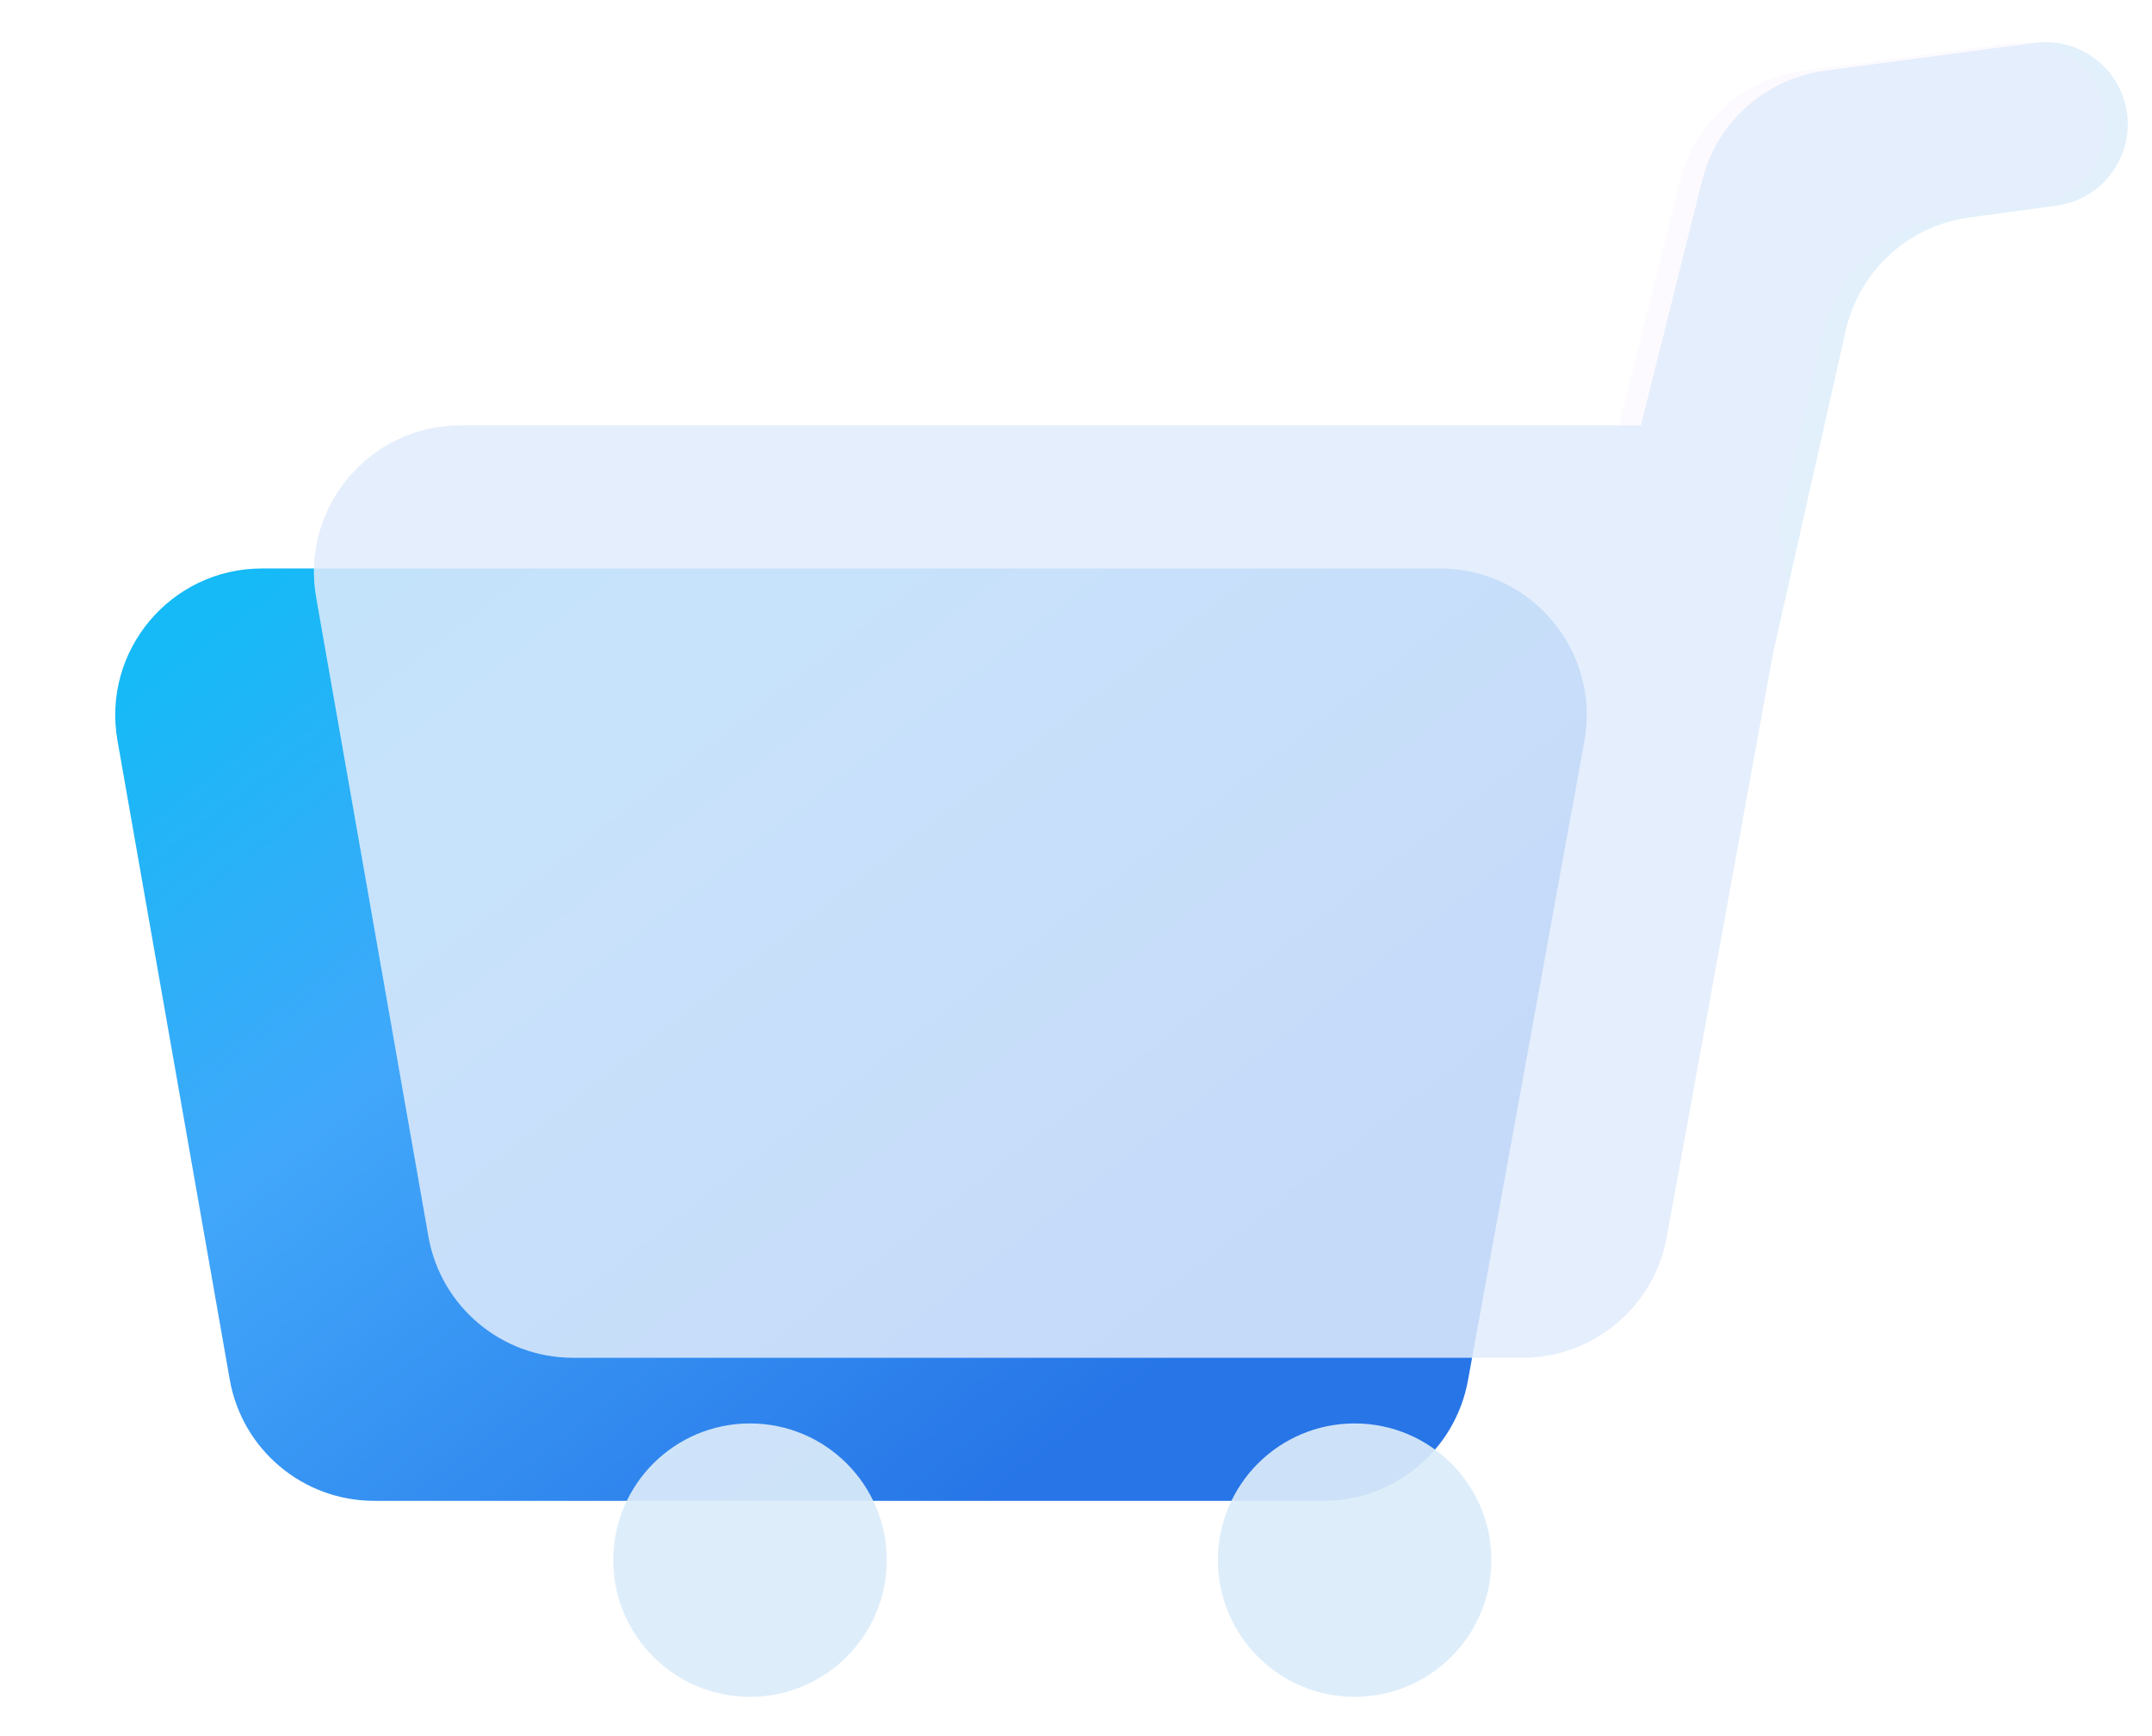 <svg width="88" height="71" viewBox="0 0 88 71" fill="none" xmlns="http://www.w3.org/2000/svg">
<g filter="url(#filter0_f_1279_3525)">
<path d="M58.884 23.249C62.628 23.249 65.457 26.64 64.787 30.324L60.028 56.456C59.509 59.308 57.025 61.381 54.126 61.381H15.304C12.39 61.381 9.898 59.289 9.394 56.419L4.804 30.288C4.159 26.615 6.984 23.249 10.713 23.249H58.884Z" fill="url(#paint0_linear_1279_3525)"/>
</g>
<g filter="url(#filter1_f_1279_3525)">
<path d="M83.214 1.754C85.224 1.488 87.009 3.053 87.009 5.08C87.009 6.758 85.77 8.179 84.107 8.406L80.518 8.895C78.036 9.233 76.025 11.078 75.475 13.522L72.506 26.709L72.505 26.707L68.153 50.604C67.634 53.456 65.149 55.529 62.25 55.529H23.429C20.516 55.529 18.023 53.437 17.519 50.568L12.929 24.435C12.284 20.762 15.109 17.397 18.838 17.397H67.009C67.04 17.397 67.072 17.398 67.103 17.399L69.607 7.381C70.205 4.993 72.201 3.212 74.642 2.889L83.214 1.754Z" fill="#DBECFA" fill-opacity="0.82"/>
</g>
<g opacity="0.38" filter="url(#filter2_f_1279_3525)">
<path d="M82.315 1.755C84.326 1.489 86.11 3.053 86.11 5.081C86.11 6.759 84.871 8.178 83.209 8.405L79.619 8.895C77.137 9.233 75.126 11.079 74.576 13.523L72.747 21.645C73.018 22.527 73.091 23.489 72.912 24.473L68.153 50.605C67.634 53.457 65.149 55.529 62.25 55.529H23.429C20.515 55.529 18.023 53.437 17.519 50.567L12.929 24.436C12.284 20.763 15.109 17.398 18.838 17.398H66.206L68.709 7.382C69.306 4.993 71.302 3.212 73.743 2.889L82.315 1.755Z" fill="#F3E8FF" fill-opacity="0.5"/>
</g>
<g opacity="0.92" filter="url(#filter3_f_1279_3525)">
<circle cx="55.394" cy="63.806" r="5.591" fill="#DBECFA"/>
</g>
<g opacity="0.92" filter="url(#filter4_f_1279_3525)">
<circle cx="30.67" cy="63.806" r="5.591" fill="#DBECFA"/>
</g>
<defs>
<filter id="filter0_f_1279_3525" x="0.812" y="19.349" width="67.974" height="45.932" filterUnits="userSpaceOnUse" color-interpolation-filters="sRGB">
<feFlood flood-opacity="0" result="BackgroundImageFix"/>
<feBlend mode="normal" in="SourceGraphic" in2="BackgroundImageFix" result="shape"/>
<feGaussianBlur stdDeviation="0.25" result="effect1_foregroundBlur_1279_3525"/>
</filter>
<filter id="filter1_f_1279_3525" x="12.037" y="0.925" width="75.772" height="55.405" filterUnits="userSpaceOnUse" color-interpolation-filters="sRGB">
<feFlood flood-opacity="0" result="BackgroundImageFix"/>
<feBlend mode="normal" in="SourceGraphic" in2="BackgroundImageFix" result="shape"/>
<feGaussianBlur stdDeviation="0.4" result="effect1_foregroundBlur_1279_3525"/>
</filter>
<filter id="filter2_f_1279_3525" x="12.037" y="0.925" width="74.873" height="55.404" filterUnits="userSpaceOnUse" color-interpolation-filters="sRGB">
<feFlood flood-opacity="0" result="BackgroundImageFix"/>
<feBlend mode="normal" in="SourceGraphic" in2="BackgroundImageFix" result="shape"/>
<feGaussianBlur stdDeviation="0.4" result="effect1_foregroundBlur_1279_3525"/>
</filter>
<filter id="filter3_f_1279_3525" x="49.004" y="57.416" width="12.782" height="12.781" filterUnits="userSpaceOnUse" color-interpolation-filters="sRGB">
<feFlood flood-opacity="0" result="BackgroundImageFix"/>
<feBlend mode="normal" in="SourceGraphic" in2="BackgroundImageFix" result="shape"/>
<feGaussianBlur stdDeviation="0.4" result="effect1_foregroundBlur_1279_3525"/>
</filter>
<filter id="filter4_f_1279_3525" x="24.279" y="57.416" width="12.782" height="12.781" filterUnits="userSpaceOnUse" color-interpolation-filters="sRGB">
<feFlood flood-opacity="0" result="BackgroundImageFix"/>
<feBlend mode="normal" in="SourceGraphic" in2="BackgroundImageFix" result="shape"/>
<feGaussianBlur stdDeviation="0.4" result="effect1_foregroundBlur_1279_3525"/>
</filter>
<linearGradient id="paint0_linear_1279_3525" x1="4.711" y1="25.48" x2="35.609" y2="65.436" gradientUnits="userSpaceOnUse">
<stop offset="0.038" stop-color="#15BAF6"/>
<stop offset="0.423" stop-color="#41A7FA"/>
<stop offset="1" stop-color="#2775E7"/>
</linearGradient>
</defs>
</svg>
